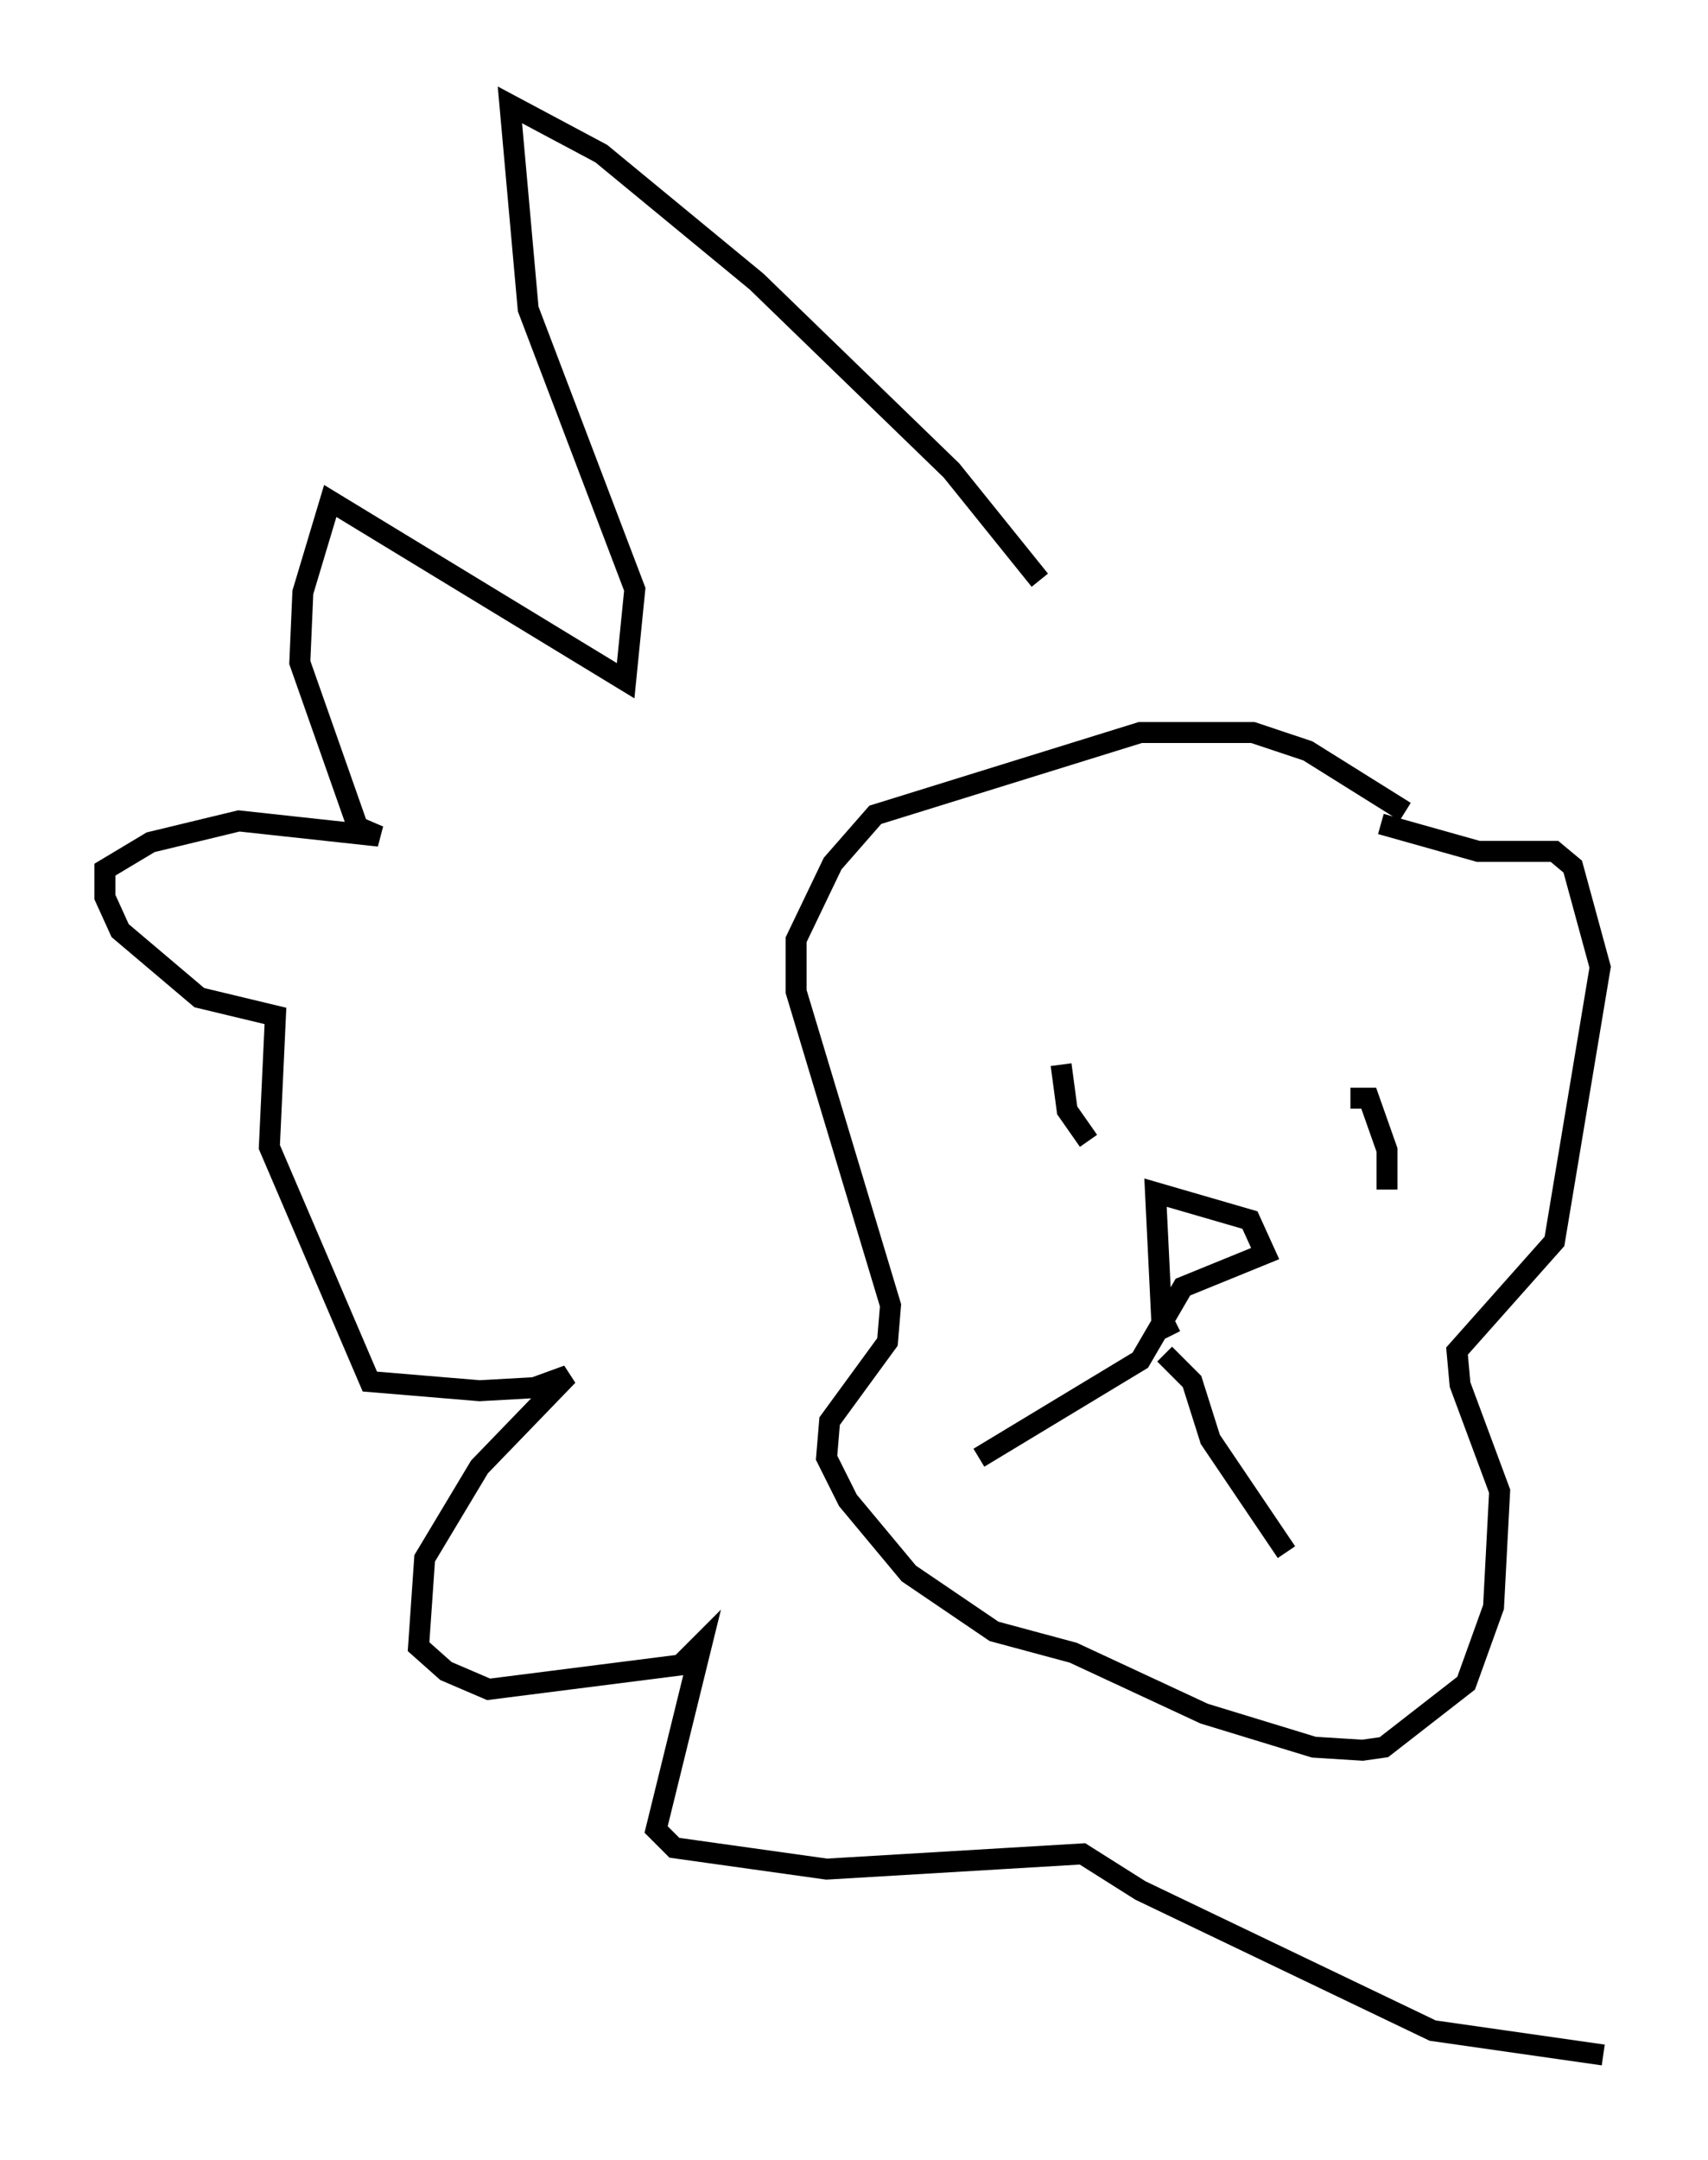 <?xml version="1.0" encoding="utf-8" ?>
<svg baseProfile="full" height="102.961" version="1.1" width="81.464" xmlns="http://www.w3.org/2000/svg" xmlns:ev="http://www.w3.org/2001/xml-events" xmlns:xlink="http://www.w3.org/1999/xlink"><defs /><rect fill="white" height="102.961" width="81.464" x="0" y="0" /><path d="M68.184, 38.989 m-1.162, -0.291 l-4.648, -2.905 -2.615, -0.872 l-5.374, 0.0 -12.637, 3.922 l-2.034, 2.324 -1.743, 3.631 l0.0, 2.469 4.503, 14.961 l-0.145, 1.743 -2.76, 3.777 l-0.145, 1.743 1.017, 2.034 l2.905, 3.486 4.067, 2.76 l3.777, 1.017 6.246, 2.905 l5.229, 1.598 2.324, 0.145 l1.017, -0.145 3.922, -3.05 l1.307, -3.631 0.291, -5.52 l-1.888, -5.084 -0.145, -1.598 l4.648, -5.229 2.179, -13.073 l-1.307, -4.793 -0.872, -0.726 l-3.631, 0.0 -4.648, -1.307 m-10.022, 24.402 l-0.436, -0.872 -0.291, -5.955 l4.503, 1.307 0.726, 1.598 l-3.922, 1.598 -2.034, 3.486 l-7.698, 4.648 m8.86, -4.939 l1.307, 1.307 0.872, 2.76 l3.631, 5.374 m-10.749, -23.24 l0.291, 2.179 1.017, 1.453 m12.492, -2.034 l0.872, 0.0 0.872, 2.469 l0.0, 1.888 m-16.559, -29.05 l-4.212, -5.229 -9.296, -9.006 l-7.408, -6.101 -4.358, -2.324 l0.872, 9.732 5.084, 13.363 l-0.436, 4.358 -14.089, -8.57 l-1.307, 4.358 -0.145, 3.341 l2.76, 7.844 1.017, 0.436 l-6.682, -0.726 -4.212, 1.017 l-2.179, 1.307 0.0, 1.307 l0.726, 1.598 3.777, 3.196 l3.631, 0.872 -0.291, 6.246 l4.793, 11.184 5.229, 0.436 l2.615, -0.145 1.598, -0.581 l-4.212, 4.358 -2.615, 4.358 l-0.291, 4.212 1.307, 1.162 l2.034, 0.872 9.151, -1.162 l1.017, -1.017 -2.179, 8.86 l0.872, 0.872 7.263, 1.017 l12.201, -0.726 2.76, 1.743 l13.944, 6.682 8.134, 1.162 " fill="none" stroke="black" stroke-width="1" /></svg>